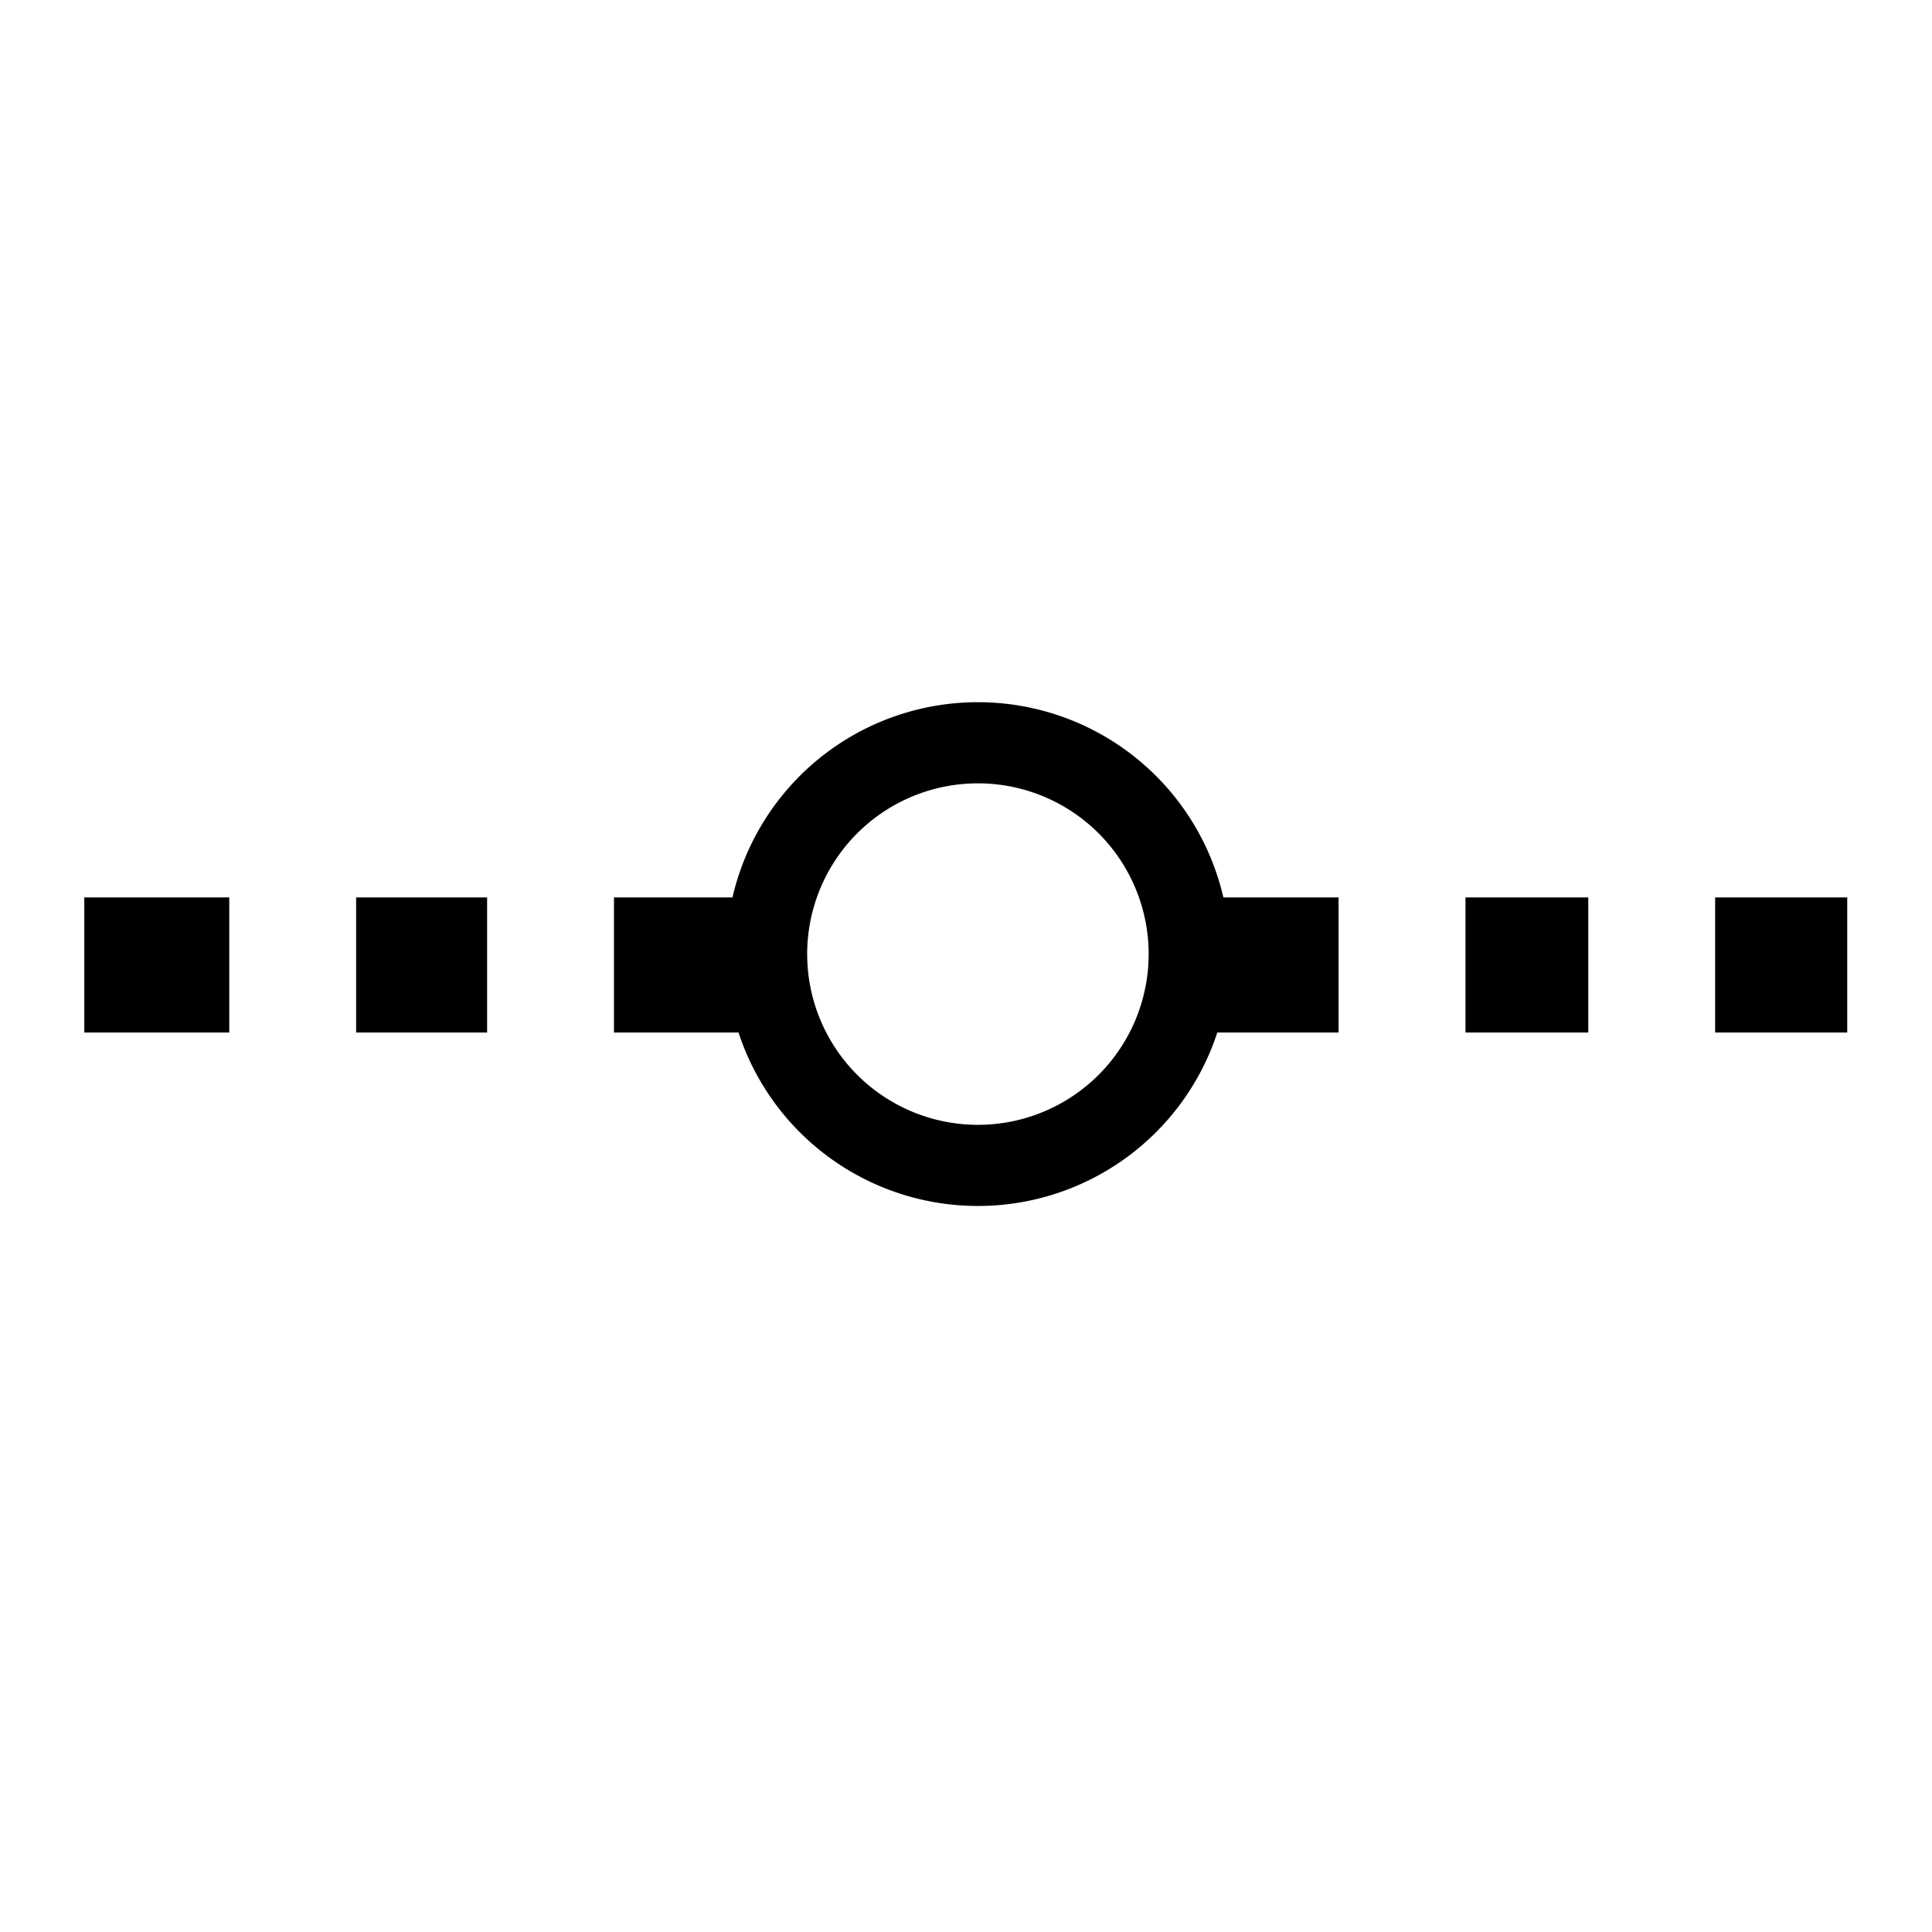 <svg xmlns="http://www.w3.org/2000/svg" xmlns:svg="http://www.w3.org/2000/svg" id="svg2" width="24" height="24" version="1.2" viewBox="0 0 24 24"><path id="path3336" d="m 9.019,11.852 a 3.128,3.128 0 0 0 3.129,3.129 3.128,3.128 0 0 0 3.129,-3.129 3.128,3.128 0 0 0 -3.129,-3.129 3.128,3.128 0 0 0 -3.129,3.129 z m 1.008,0 a 2.121,2.121 0 0 1 2.121,-2.121 2.121,2.121 0 0 1 2.121,2.121 2.121,2.121 0 0 1 -2.121,2.121 2.121,2.121 0 0 1 -2.121,-2.121 z" style="opacity:1;fill:#000;fill-opacity:1;stroke:none;stroke-width:.709;stroke-linecap:round;stroke-miterlimit:4;stroke-dasharray:none;stroke-dashoffset:0;stroke-opacity:1"/><path id="rect4153" d="m 22.947,11.148 -1.641,0 0,1.678 1.641,0 0,-1.678 z m -3.217,0 -1.525,0 0,1.678 1.525,0 0,-1.678 z m -3.102,0 -2.205,0 a 2.301,2.211 0 0 1 0.102,0.645 2.301,2.211 0 0 1 -0.268,1.033 l 2.371,0 0,-1.678 z m -6.438,1.678 a 2.301,2.211 0 0 1 -0.268,-1.033 2.301,2.211 0 0 1 0.1,-0.645 l -2.395,0 0,1.678 2.562,0 z m -4.139,-1.678 -1.627,0 0,1.678 1.627,0 0,-1.678 z m -3.203,0 -1.801,0 0,1.678 1.801,0 0,-1.678 z" style="opacity:1;fill:#000;fill-opacity:1;stroke:none;stroke-width:.709;stroke-linecap:round;stroke-miterlimit:4;stroke-dasharray:none;stroke-dashoffset:0;stroke-opacity:1"/><circle id="path3336-6" cx="74.441" cy="13.5" r="0" style="opacity:1;fill:#000;fill-opacity:1;stroke:none;stroke-width:.709;stroke-linecap:round;stroke-miterlimit:4;stroke-dasharray:none;stroke-dashoffset:0;stroke-opacity:1"/><circle r="0" style="opacity:1;fill:#fffdfd;fill-opacity:1;stroke:none;stroke-width:.709;stroke-linecap:round;stroke-miterlimit:4;stroke-dasharray:none;stroke-dashoffset:0;stroke-opacity:1" id="circle3343-7" cx="74.441" cy="13.5"/></svg>